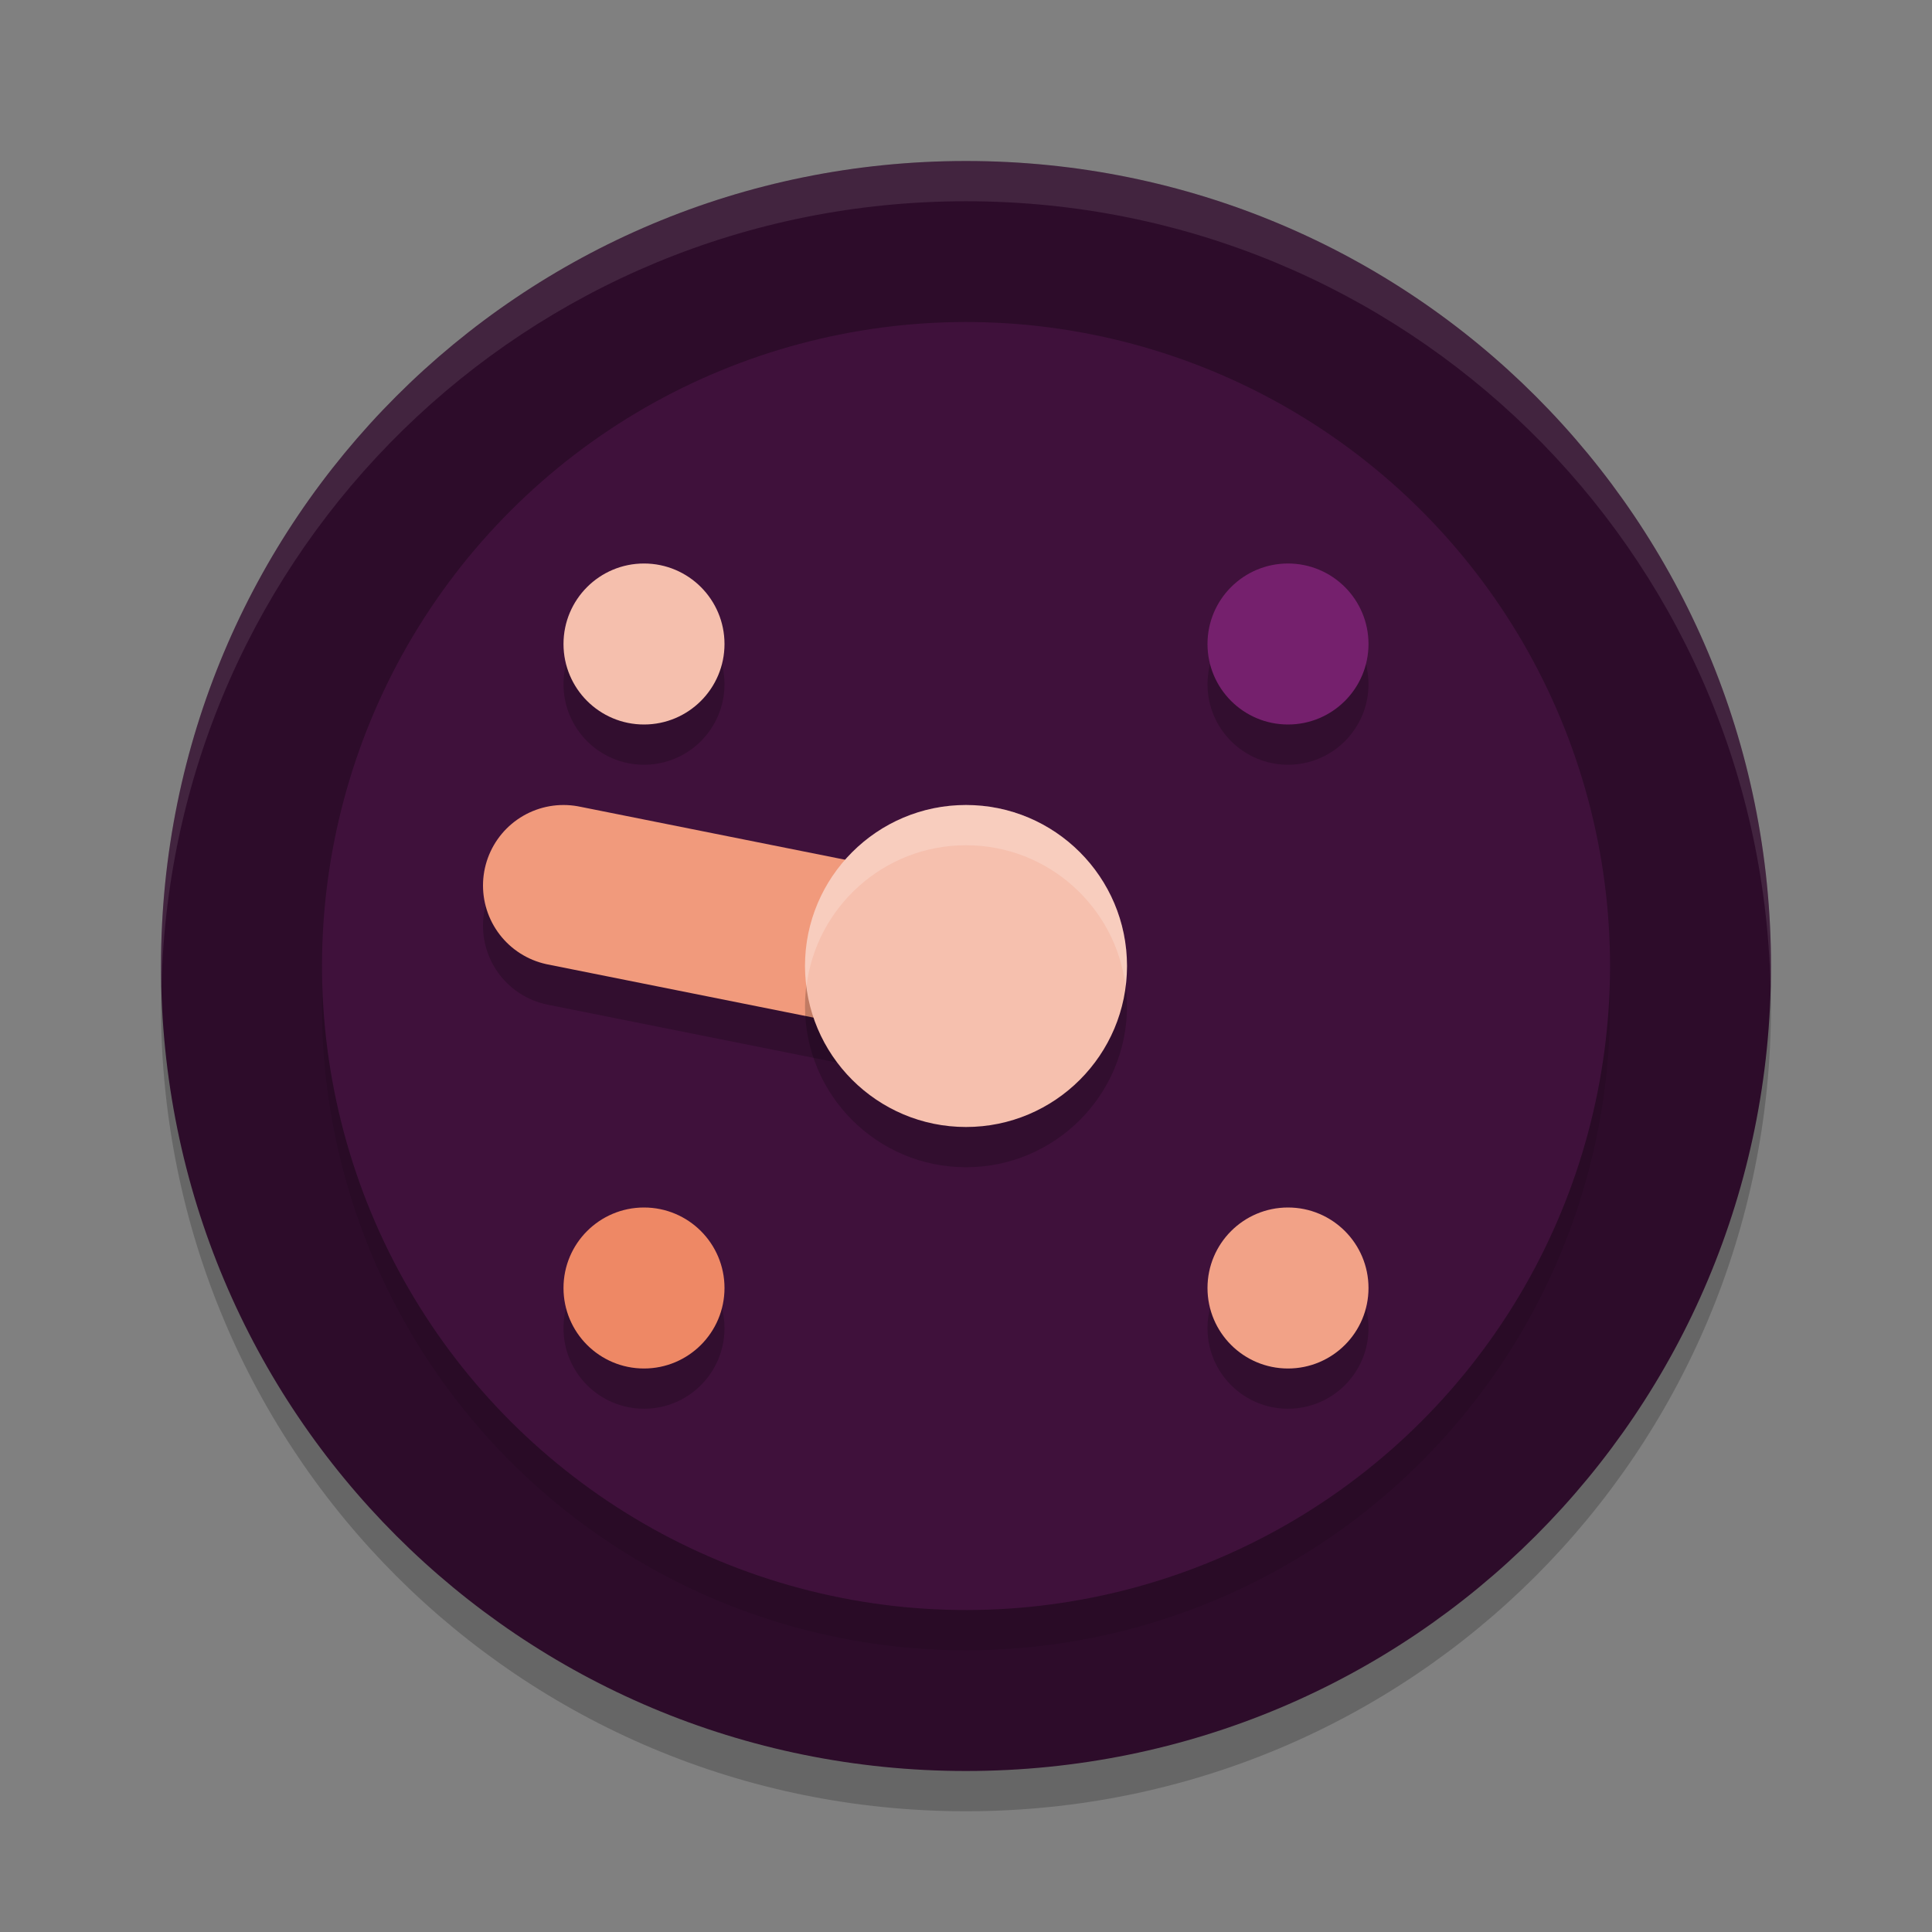 <svg xmlns="http://www.w3.org/2000/svg" width="24" height="24" version="1">
 <rect width="100%" height="100%" fill="#808080" stroke="none"/>
 <path opacity=".2" d="m 12,2.5 c -5.54,0 -10,4.46 -10,10 0,5.54 4.46,10 10,10 5.54,0 10,-4.46 10,-10 0,-5.54 -4.46,-10 -10,-10 z"/>
 <path style="fill:#2d0c2a" d="M 12,2 C 6.46,2 2,6.46 2,12 2,17.54 6.46,22 12,22 17.54,22 22,17.54 22,12 22,6.46 17.54,2 12,2 Z"/>
 <circle opacity=".1" cx="17.324" cy=".354" r="8" transform="rotate(45)"/>
 <path fill="#ffffff" style="opacity:0.1" d="M 12,2 C 6.46,2 2,6.46 2,12 2,12.084 2.004,12.166 2.006,12.25 2.138,6.827 6.544,2.5 12,2.5 c 5.456,0 9.862,4.327 9.994,9.75 0.002,-0.084 0.006,-0.166 0.006,-0.25 0,-5.54 -4.46,-10 -10,-10 z"/>
 <circle style="fill:#3f113b" cx="16.971" cy="0" r="8" transform="rotate(45)"/>
 <circle opacity=".2" cx="8" cy="8.5" r="1"/>
 <circle style="fill:#f5bfad" cx="8" cy="8" r="1"/>
 <circle opacity=".2" cx="16" cy="16.5" r="1"/>
 <circle style="fill:#f2a287" cx="16" cy="16" r="1"/>
 <circle opacity=".2" cx="8.5" cy="-16" r="1" transform="rotate(90)"/>
 <circle style="fill:#75206d" cx="8" cy="-16" r="1" transform="rotate(90)"/>
 <circle opacity=".2" cx="16.5" cy="-8" r="1" transform="rotate(90)"/>
 <circle style="fill:#ee8865" cx="16" cy="-8" r="1" transform="rotate(90)"/>
 <path style="fill:none;stroke:#000000;stroke-width:2;stroke-linecap:round;opacity:0.2" d="m 7,11.5 5,1"/>
 <path style="fill:none;stroke:#f19a7c;stroke-width:2;stroke-linecap:round" d="m 7,11 5,1"/>
 <path style="opacity:0.2" d="m 12,10.5 c -1.104,0 -2,0.896 -2,2 0,1.104 0.896,2 2,2 1.104,0 2,-0.896 2,-2 0,-1.104 -0.896,-2 -2,-2 z"/>
 <path style="fill:#f6c0ae" d="m 12,10 c -1.104,0 -2,0.896 -2,2 0,1.104 0.896,2 2,2 1.104,0 2,-0.896 2,-2 0,-1.104 -0.896,-2 -2,-2 z"/>
 <path style="opacity:0.2;fill:#ffffff" d="m 12,10 c -1.104,0 -2,0.896 -2,2 0,0.085 0.007,0.168 0.018,0.25 C 10.141,11.264 10.981,10.5 12,10.5 c 1.019,0 1.859,0.764 1.982,1.75 C 13.993,12.168 14,12.085 14,12 14,10.896 13.104,10 12,10 Z"/>
</svg>
